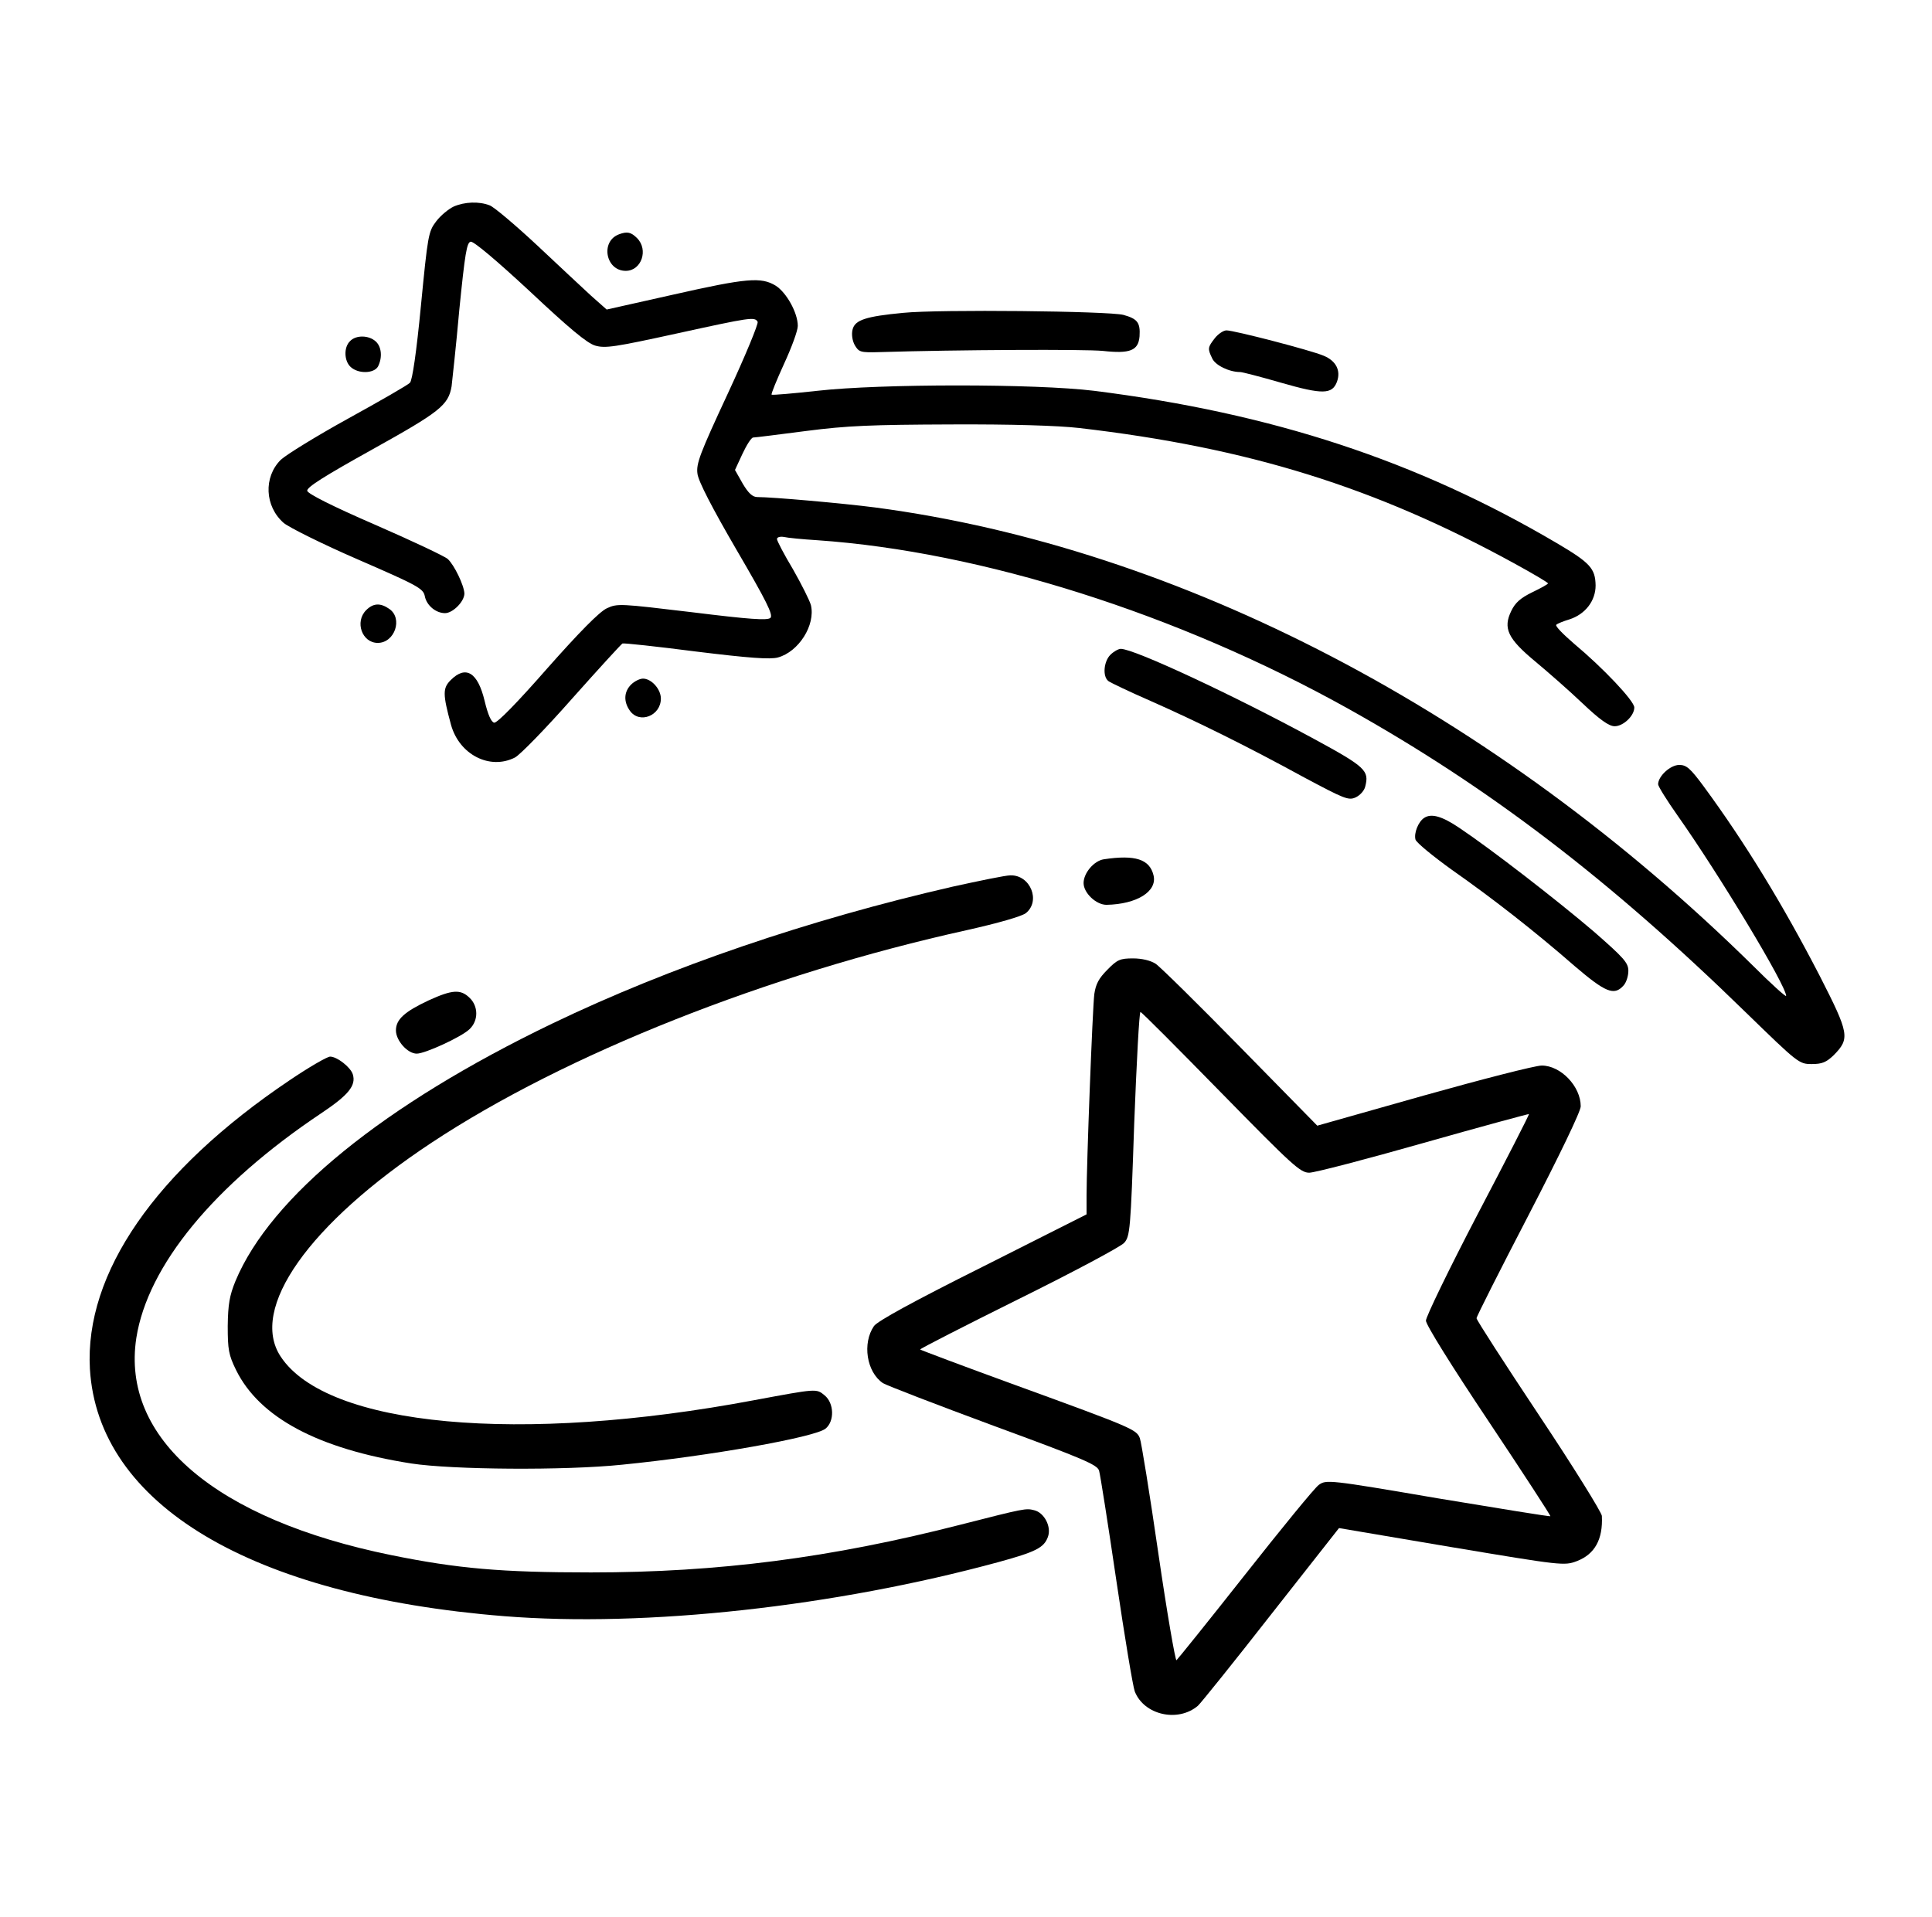 <?xml version="1.0" standalone="no"?>
<!DOCTYPE svg PUBLIC "-//W3C//DTD SVG 20010904//EN"
 "http://www.w3.org/TR/2001/REC-SVG-20010904/DTD/svg10.dtd">
<svg version="1.0" xmlns="http://www.w3.org/2000/svg"
 width="649pt" height="644pt" viewBox="0 0 649 644"
 preserveAspectRatio="xMidYMid meet">

<g transform="translate(0,644) scale(0.1,-0.1)"
fill="#000000" stroke="none">
<path d="M1524 5746 c-17 -8 -44 -30 -59 -50 -26 -34 -28 -47 -51 -283 -15
-156 -29 -252 -37 -259 -6 -7 -100 -61 -207 -120 -107 -59 -209 -122 -227
-139 -58 -58 -54 -156 10 -212 18 -15 130 -71 250 -123 200 -87 219 -97 224
-123 6 -31 37 -57 68 -57 26 0 65 39 65 66 -1 27 -34 96 -56 116 -10 9 -120
61 -244 115 -143 62 -226 104 -228 114 -2 12 59 50 217 138 228 127 257 149
268 213 2 18 15 134 26 258 19 189 25 225 38 228 10 2 88 -64 199 -167 132
-124 192 -174 219 -182 34 -10 66 -5 272 40 251 55 264 57 274 40 4 -5 -41
-114 -100 -241 -94 -202 -107 -236 -102 -270 3 -25 49 -114 131 -255 101 -173
124 -219 114 -229 -10 -9 -69 -5 -263 19 -243 29 -251 30 -287 13 -25 -12 -92
-80 -200 -202 -99 -113 -168 -184 -178 -182 -10 2 -21 27 -32 73 -23 96 -63
121 -114 70 -27 -27 -27 -47 1 -150 28 -101 131 -153 215 -110 17 9 103 97
192 198 89 100 165 183 169 185 4 2 115 -10 247 -27 179 -22 249 -27 275 -20
70 19 127 109 111 176 -4 15 -31 69 -60 120 -30 50 -54 96 -54 102 0 6 10 9
23 7 12 -3 63 -8 112 -11 551 -38 1211 -247 1782 -565 473 -264 881 -576 1336
-1020 177 -172 180 -175 223 -175 35 0 49 6 74 30 55 56 52 72 -47 266 -124
240 -251 448 -390 637 -45 61 -58 72 -82 72 -30 0 -71 -38 -71 -65 0 -7 30
-55 66 -106 139 -197 364 -570 364 -605 0 -5 -51 41 -112 102 -864 851 -1925
1404 -2948 1539 -108 14 -345 35 -396 35 -16 0 -30 13 -49 45 l-26 46 25 54
c14 30 30 55 36 55 6 0 86 10 178 22 139 18 220 21 487 22 202 1 361 -4 430
-12 569 -66 995 -199 1462 -455 62 -34 113 -64 113 -67 0 -3 -24 -16 -53 -30
-39 -19 -57 -35 -70 -62 -29 -59 -12 -94 81 -171 42 -35 114 -98 158 -140 58
-55 89 -77 108 -77 29 0 66 35 66 63 0 22 -105 133 -202 214 -37 32 -65 60
-60 64 4 4 24 12 44 18 53 17 88 62 88 114 -1 57 -18 76 -130 142 -470 277
-957 437 -1555 512 -195 24 -717 24 -929 0 -82 -9 -151 -15 -154 -13 -2 3 17
49 42 104 25 54 46 111 46 127 0 44 -38 112 -74 135 -49 30 -97 26 -345 -30
l-223 -50 -53 47 c-29 27 -111 103 -183 171 -72 67 -143 127 -157 132 -36 14
-84 12 -121 -4z"/>
<path d="M2080 5653 c-64 -23 -46 -123 22 -123 53 0 77 71 38 110 -20 20 -33
23 -60 13z"/>
<path d="M3035 5389 c-127 -12 -163 -24 -171 -56 -4 -16 -1 -37 7 -52 14 -24
19 -26 84 -24 259 8 692 10 750 4 91 -10 119 1 123 49 3 46 -7 59 -54 72 -50
13 -620 19 -739 7z"/>
<path d="M4081 5304 c-24 -31 -25 -35 -9 -68 10 -23 57 -46 94 -46 7 0 69 -16
138 -36 139 -40 171 -39 187 3 14 38 -3 71 -45 88 -42 18 -300 85 -326 85 -10
0 -28 -12 -39 -26z"/>
<path d="M1176 5294 c-22 -21 -20 -67 2 -87 26 -24 79 -22 92 2 15 30 12 66
-8 84 -23 21 -66 22 -86 1z"/>
<path d="M1230 4390 c-39 -39 -14 -110 39 -110 57 0 85 82 39 114 -30 21 -54
20 -78 -4z"/>
<path d="M3730 4240 c-22 -22 -27 -72 -7 -88 6 -5 71 -36 142 -67 158 -70 322
-151 516 -257 135 -72 149 -78 173 -67 15 7 29 23 32 36 14 54 2 66 -173 161
-269 146 -603 302 -648 302 -8 0 -24 -9 -35 -20z"/>
<path d="M2120 4140 c-24 -24 -26 -57 -4 -88 32 -45 104 -17 104 41 0 32 -32
67 -60 67 -11 0 -29 -9 -40 -20z"/>
<path d="M4784 3692 c-20 -13 -35 -52 -29 -73 4 -11 59 -56 123 -102 137 -96
279 -207 413 -324 102 -87 131 -99 162 -65 10 10 17 33 17 50 0 27 -14 43
-117 133 -122 104 -341 274 -450 347 -59 40 -95 50 -119 34z"/>
<path d="M3708 3553 c-33 -5 -68 -46 -68 -80 0 -33 42 -73 77 -73 102 2 171
45 158 99 -13 54 -61 70 -167 54z"/>
<path d="M3200 3461 c-484 -111 -950 -270 -1345 -460 -567 -273 -946 -582
-1064 -865 -20 -49 -25 -78 -26 -151 0 -79 3 -97 28 -148 79 -160 276 -265
589 -314 137 -21 516 -24 708 -4 292 29 647 92 683 121 31 25 29 86 -3 112
-28 23 -25 23 -235 -16 -790 -149 -1437 -89 -1592 146 -107 161 94 446 507
719 449 297 1128 566 1798 714 107 24 183 46 198 57 51 41 15 129 -52 127 -16
0 -103 -18 -194 -38z"/>
<path d="M3720 3182 c-29 -29 -39 -48 -44 -82 -6 -48 -26 -572 -26 -677 l0
-63 -347 -175 c-238 -119 -354 -183 -367 -200 -40 -58 -25 -155 30 -192 13 -8
179 -72 371 -143 302 -111 349 -131 355 -151 4 -13 30 -179 58 -369 28 -190
56 -358 62 -373 31 -79 145 -105 212 -48 10 9 121 147 246 307 l228 290 378
-64 c371 -62 379 -63 421 -47 60 23 88 73 84 152 -1 12 -95 164 -211 338 -115
173 -210 320 -210 326 0 6 79 162 175 347 104 201 175 348 175 365 0 67 -67
137 -131 137 -22 0 -201 -46 -397 -101 l-357 -101 -258 263 c-142 145 -271
272 -285 281 -17 11 -46 18 -76 18 -43 0 -53 -4 -86 -38z m381 -412 c241 -246
267 -270 297 -270 18 0 191 45 384 100 194 55 353 98 354 97 2 -1 -76 -153
-172 -336 -96 -184 -174 -345 -174 -358 0 -14 86 -152 211 -339 116 -174 209
-317 207 -318 -2 -2 -172 26 -378 60 -368 63 -375 63 -400 45 -14 -10 -125
-146 -248 -302 -123 -156 -227 -285 -230 -287 -4 -1 -32 161 -61 360 -29 200
-57 373 -62 386 -11 29 -24 35 -414 177 -176 64 -322 119 -324 121 -2 2 147
78 330 169 184 91 343 176 355 189 20 22 22 42 34 400 8 207 17 376 21 376 4
0 125 -122 270 -270z"/>
<path d="M1440 3079 c-81 -38 -110 -64 -110 -101 0 -34 39 -78 70 -78 28 0
150 56 177 82 31 29 30 78 0 106 -30 29 -58 27 -137 -9z"/>
<path d="M972 2810 c-450 -303 -688 -648 -670 -969 27 -456 541 -763 1392
-831 475 -38 1110 32 1661 182 124 34 152 48 165 84 13 34 -12 82 -46 90 -28
7 -30 7 -249 -49 -434 -111 -812 -160 -1240 -160 -302 0 -448 13 -670 58 -590
120 -909 392 -857 730 38 242 260 513 620 754 93 62 119 94 107 132 -8 24 -53
59 -76 59 -10 0 -72 -36 -137 -80z"/>
</g>
</svg>
